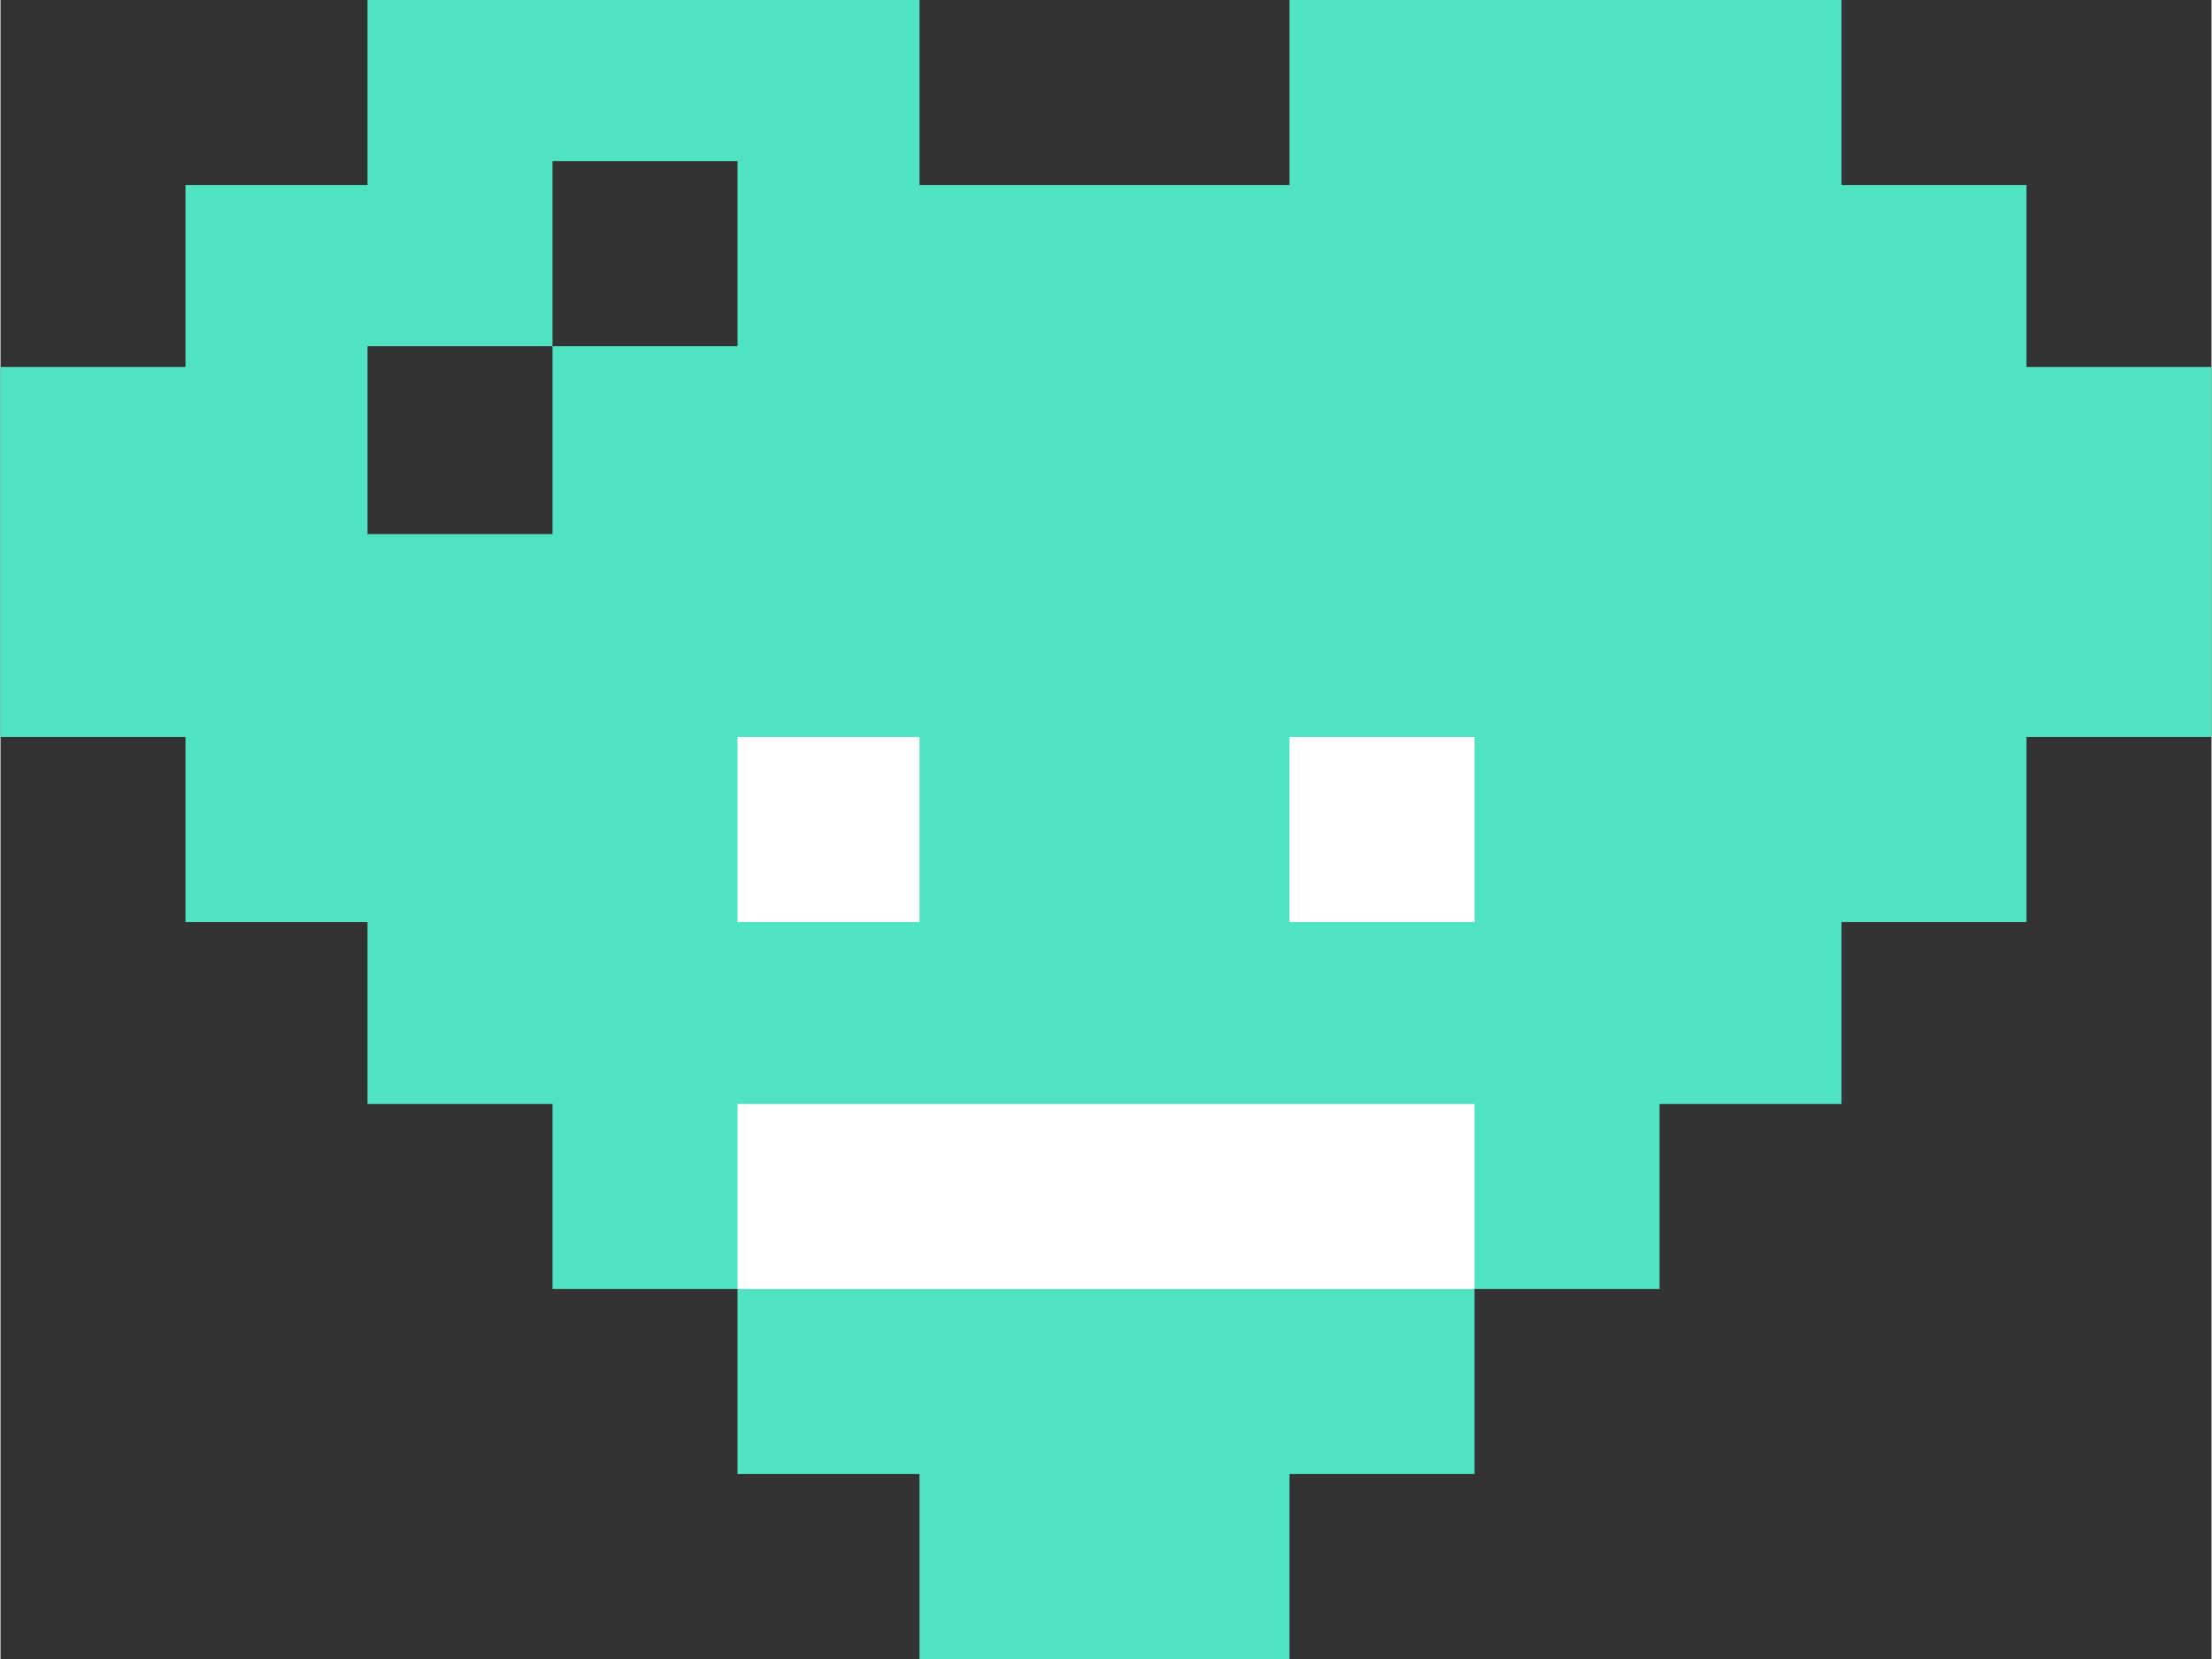 <?xml version="1.0" encoding="UTF-8"?>
<!DOCTYPE svg PUBLIC "-//W3C//DTD SVG 1.1//EN" "http://www.w3.org/Graphics/SVG/1.1/DTD/svg11.dtd">
<!-- Creator: CorelDRAW X8 -->
<svg xmlns="http://www.w3.org/2000/svg" xml:space="preserve" width="7.408mm" height="5.556mm" version="1.1" style="shape-rendering:geometricPrecision; text-rendering:geometricPrecision; image-rendering:optimizeQuality; fill-rule:evenodd; clip-rule:evenodd"
viewBox="0 0 741 556"
 xmlns:xlink="http://www.w3.org/1999/xlink">
 <rect x="0" y="0" width="741" height="556" fill="#333333" stroke="none"/>
 <defs>
  <style type="text/css">
   <![CDATA[
    .fil0 {fill:#50E3C2}
    .fil1 {fill:white}
   ]]>
  </style>
 </defs>
 <g id="Capa_x0020_1">
  <g id="_2190386736448">
   <path id="icon-favoritos" class="fil0" d="M432 0l0 62 -34 0 -27 0 -1 0 -20 0 -42 0 0 -62 -185 0 0 62 -61 0 0 61 -62 0 0 62 0 62 62 0 0 62 61 0 0 61 62 0 0 62 62 0 0 62 61 0 0 62 124 0 0 -62 62 0 0 -62 62 0 0 -62 61 0 0 -61 62 0 0 -62 62 0 0 -124 -62 0 0 -61 -62 0 0 -62 -185 0zm-309 116l62 0 0 -62 62 0 0 62 -62 0 0 63 -62 0 0 -63z"/>
   <polygon class="fil1" points="247,432 494,432 494,370 247,370 "/>
   <polygon class="fil1" points="247,247 308,247 308,309 247,309 "/>
   <polygon class="fil1" points="432,247 494,247 494,309 432,309 "/>
  </g>
 </g>
</svg>
